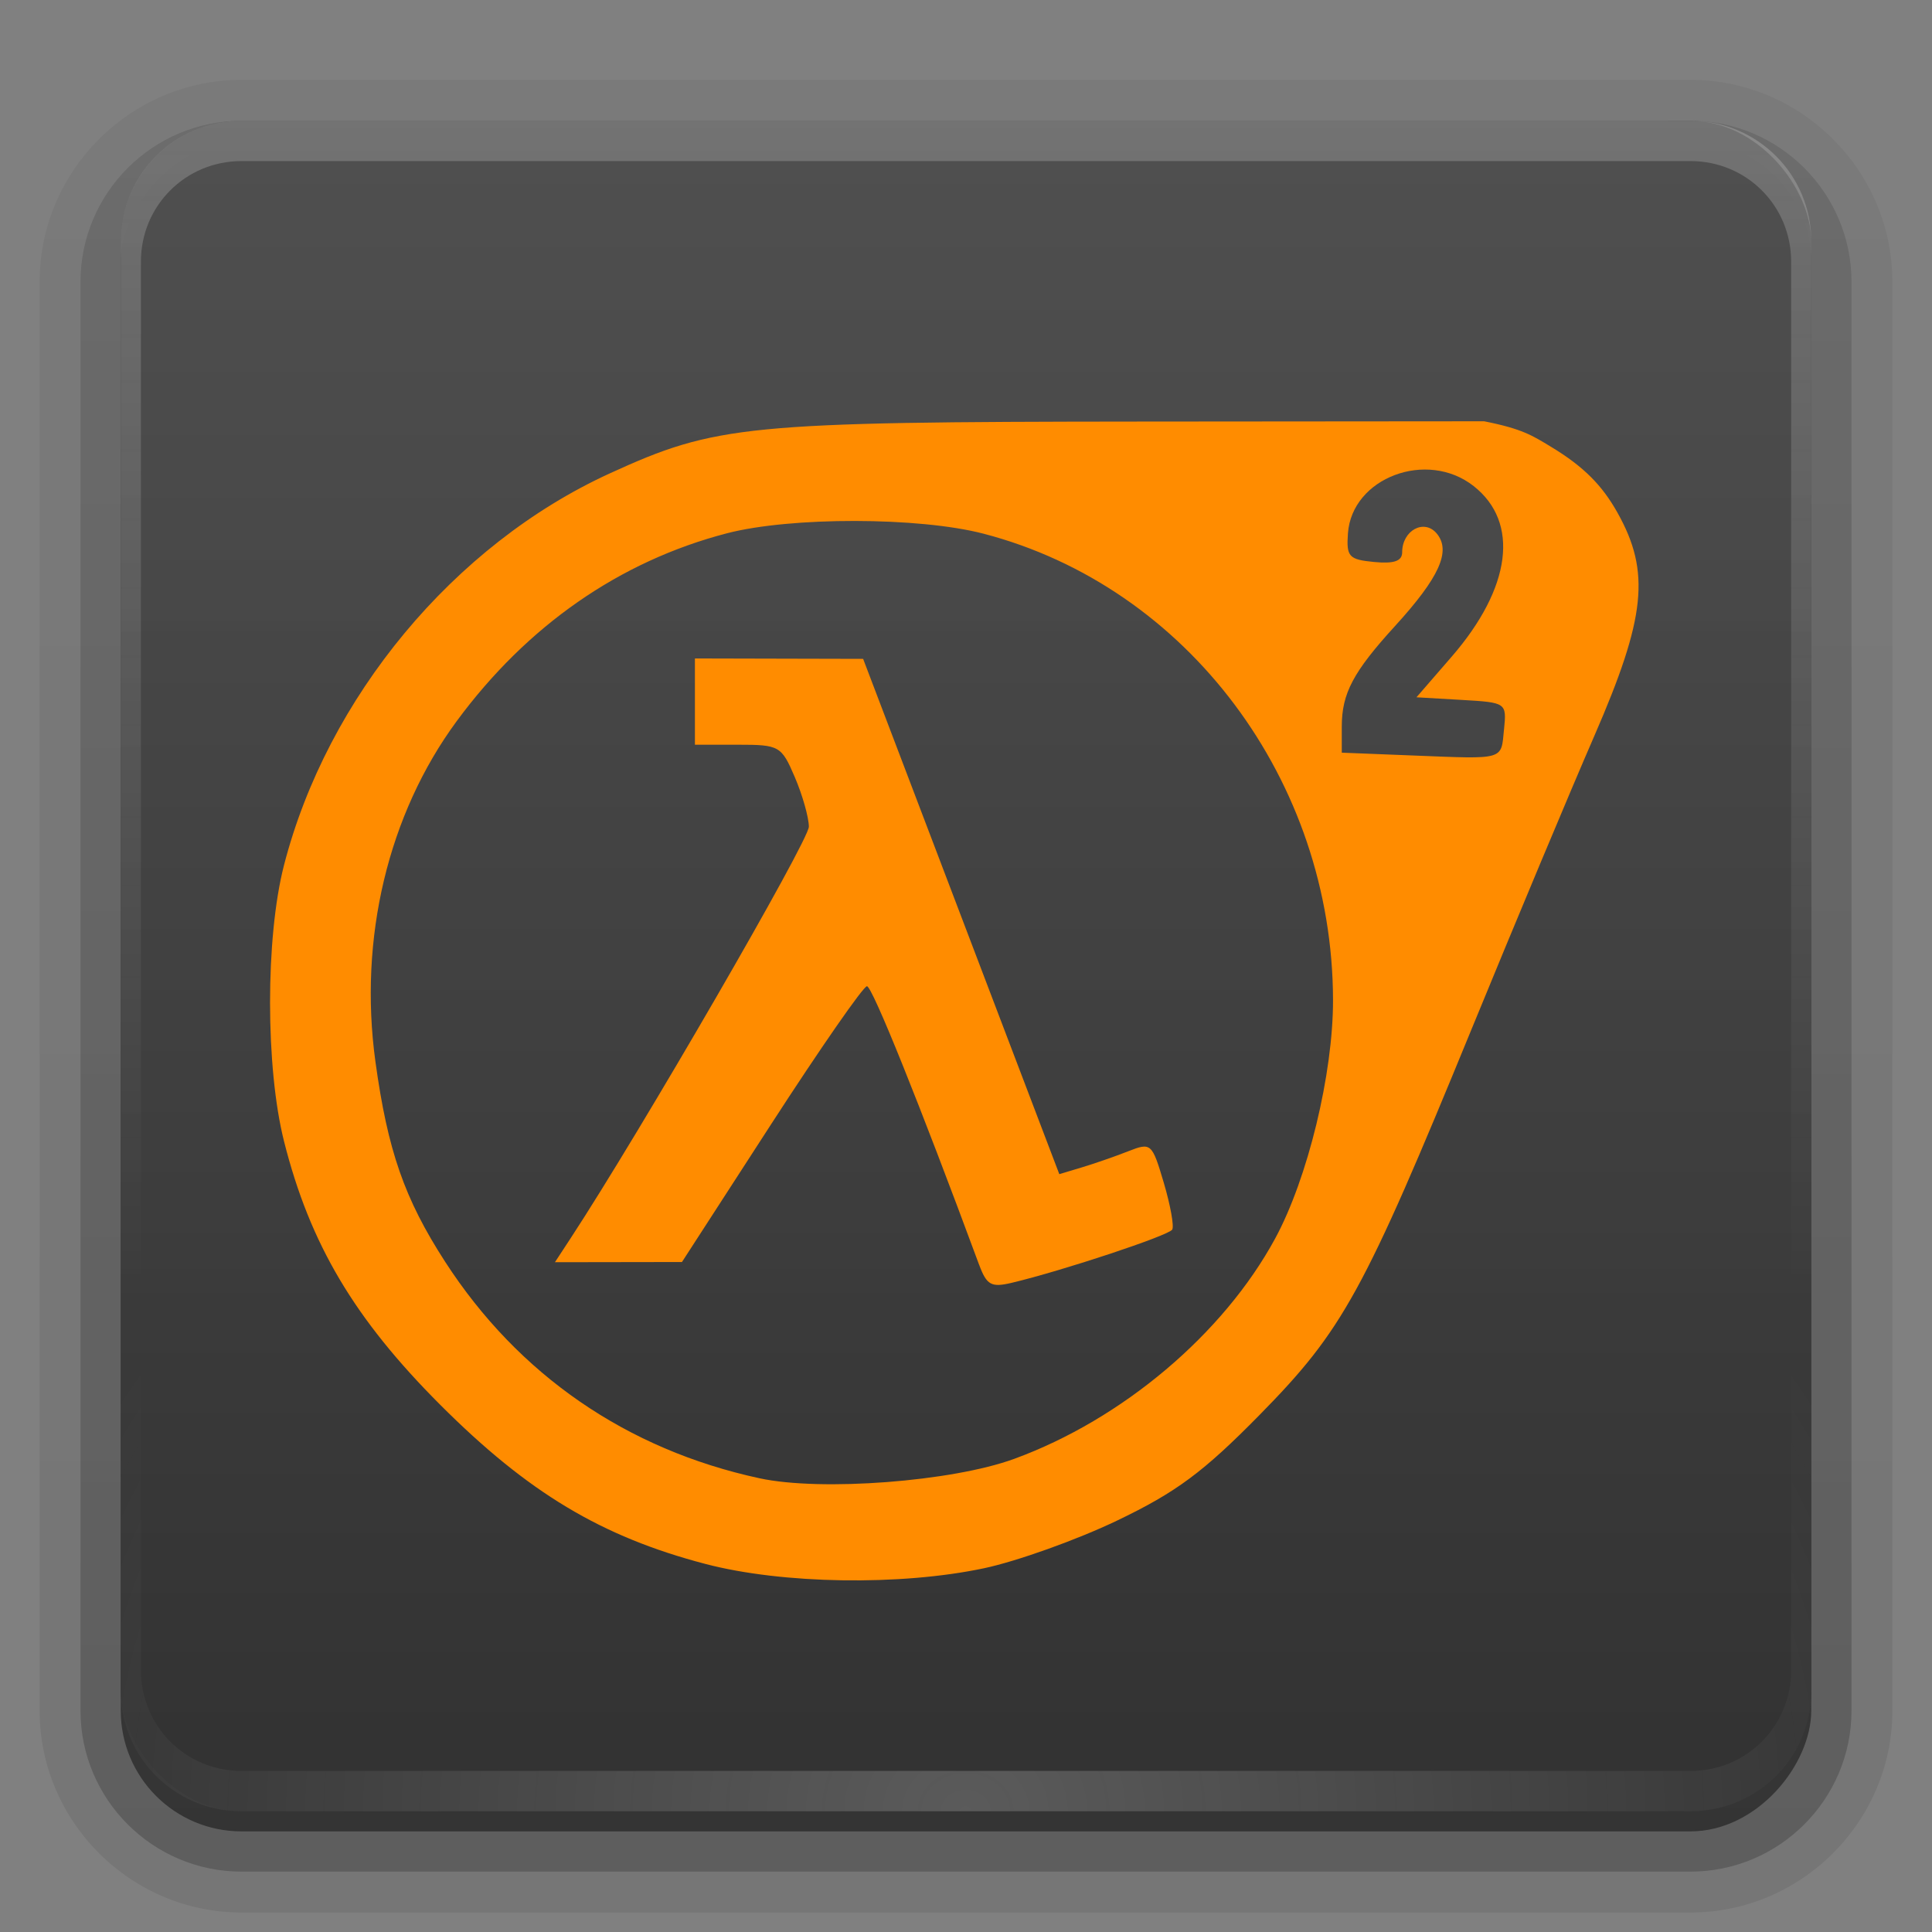<svg height="96" width="96" xmlns="http://www.w3.org/2000/svg" xmlns:xlink="http://www.w3.org/1999/xlink"><rect width="100%" height="100%" fill="#808080" stroke="none"/><linearGradient id="a"><stop offset="0" stop-color="#fefefe"/><stop offset="1" stop-color="#fefefe" stop-opacity="0"/></linearGradient><linearGradient id="b" gradientUnits="userSpaceOnUse" x1="36.357" x2="36.357" xlink:href="#a" y1="6" y2="63.893"/><radialGradient id="c" cx="48" cy="90.172" gradientTransform="matrix(1.157 0 0 .996 -7.551 .197)" gradientUnits="userSpaceOnUse" r="42" xlink:href="#a"/><linearGradient id="d" gradientTransform="scale(1.006 .994)" gradientUnits="userSpaceOnUse" x1="48" x2="48" y1="90" y2="5.988"><stop offset="0" stop-color="#323232"/><stop offset="1" stop-color="#505050" stop-opacity=".969"/></linearGradient><linearGradient id="e" gradientTransform="matrix(1.006 0 0 .994 100 0)" gradientUnits="userSpaceOnUse" x1="45.448" x2="45.448" y1="92.54" y2="7.017"><stop offset="0"/><stop offset="1" stop-opacity=".588"/></linearGradient><linearGradient id="f" gradientTransform="matrix(1.024 0 0 1.012 -1.143 -98.071)" gradientUnits="userSpaceOnUse" x1="32.251" x2="32.251" xlink:href="#e" y1="6.132" y2="90.239"/><linearGradient id="g" gradientTransform="translate(0 -97)" gradientUnits="userSpaceOnUse" x1="32.251" x2="32.251" xlink:href="#e" y1="6.132" y2="90.239"/><g><g fill="url(#f)"><path d="m12-95.031c-5.511 0-10.031 4.52-10.031 10.031v71c0 5.511 4.52 10.031 10.031 10.031h72c5.511 0 10.031-4.52 10.031-10.031v-71c0-5.511-4.52-10.031-10.031-10.031z" opacity=".08" transform="scale(1 -1)"/><path d="m12-94.031c-4.972 0-9.031 4.06-9.031 9.031v71c0 4.972 4.06 9.031 9.031 9.031h72c4.972 0 9.031-4.06 9.031-9.031v-71c0-4.972-4.06-9.031-9.031-9.031z" opacity=".1" transform="scale(1 -1)"/><path d="m12-93c-4.409 0-8 3.591-8 8v71c0 4.409 3.591 8 8 8h72c4.409 0 8-3.591 8-8v-71c0-4.409-3.591-8-8-8z" opacity=".2" transform="scale(1 -1)"/><rect height="85" opacity=".3" rx="7" transform="scale(1 -1)" width="86" x="5" y="-92"/></g><rect fill="url(#g)" height="84" opacity=".45" rx="6" transform="scale(1 -1)" width="84" x="6" y="-91"/></g><rect fill="url(#d)" height="84" rx="6" width="84" x="6" y="6"/><path d="m12 6c-3.324 0-6 2.676-6 6v2 68 2c0 .335.041.651.094.969.049.296.097.597.188.875.01.03.021.064.031.094.099.288.235.547.375.812.145.274.316.536.5.781s.374.473.594.688c.44.428.943.815 1.5 1.094.279.14.573.247.875.344-.256-.1-.487-.236-.719-.375-.007-.004-.024.004-.031 0-.032-.019-.062-.043-.094-.062-.12-.077-.231-.164-.344-.25-.106-.081-.213-.161-.312-.25-.178-.161-.347-.345-.5-.531-.108-.13-.218-.265-.312-.406-.025-.038-.038-.086-.062-.125-.065-.103-.13-.205-.188-.312-.101-.195-.206-.416-.281-.625-.008-.022-.024-.041-.031-.062-.032-.092-.036-.187-.062-.281-.03-.107-.07-.203-.094-.312-.073-.342-.125-.698-.125-1.062v-2-68-2c0-2.782 2.218-5 5-5h2 68 2c2.782 0 5 2.218 5 5v2 68 2c0 .364-.052.721-.125 1.062-.044.207-.088.398-.156.594-.008.022-.023.041-.031.062-.063.174-.138.367-.219.531-.042.083-.079.17-.125.25-.055.097-.127.188-.188.281-.094.141-.205.276-.312.406-.143.174-.303.347-.469.5-.011.01-.02.021-.031.031-.138.126-.285.234-.438.344-.103.073-.204.153-.312.219-.007.004-.024-.004-.031 0-.232.139-.463.275-.719.375.302-.097.596-.204.875-.344.557-.279 1.06-.666 1.5-1.094.22-.214.409-.442.594-.688s.355-.508.5-.781c.14-.265.276-.525.375-.812.01-.031.021-.063.031-.094.09-.278.139-.579.188-.875.052-.318.094-.634.094-.969v-2-68-2c0-3.324-2.676-6-6-6z" fill="url(#b)" opacity=".2"/><path d="m12 90c-3.324 0-6-2.676-6-6v-2-68-2c0-.335.041-.651.094-.969.049-.296.097-.597.188-.875.01-.03.021-.064.031-.094.099-.288.235-.547.375-.812.145-.274.316-.536.5-.781s.374-.473.594-.688c.44-.428.943-.815 1.5-1.094.279-.14.573-.247.875-.344-.256.1-.487.236-.719.375-.007.004-.024-.004-.031 0-.032.019-.062.043-.094.062-.12.077-.231.164-.344.25-.106.081-.213.161-.312.25-.178.161-.347.345-.5.531-.108.13-.218.265-.312.406-.025.038-.038.086-.062.125-.065.103-.13.205-.188.312-.101.195-.206.416-.281.625-.008.022-.024.041-.031.062-.032.092-.036.187-.062.281-.03.107-.07.203-.094.312-.073.342-.125.698-.125 1.062v2 68 2c0 2.782 2.218 5 5 5h2 68 2c2.782 0 5-2.218 5-5v-2-68-2c0-.364-.052-.721-.125-1.062-.044-.207-.088-.398-.156-.594-.008-.022-.023-.041-.031-.062-.063-.174-.138-.367-.219-.531-.042-.083-.079-.17-.125-.25-.055-.097-.127-.188-.188-.281-.094-.141-.205-.276-.312-.406-.143-.174-.303-.347-.469-.5-.011-.01-.02-.021-.031-.031-.138-.126-.285-.234-.438-.344-.103-.073-.204-.153-.312-.219-.007-.004-.024.004-.031 0-.232-.139-.463-.275-.719-.375.302.097.596.204.875.344.557.279 1.06.666 1.5 1.094.22.214.409.442.594.688s.355.508.5.781c.14.265.276.525.375.812.01.031.021.063.031.094.09.278.139.579.188.875.052.318.094.634.094.969v2 68 2c0 3.324-2.676 6-6 6z" fill="url(#c)" opacity=".2"/><path d="m35.05 77.711c-5.166-1.354-8.813-3.542-13.175-7.907-4.267-4.27-6.474-7.991-7.76-13.085-.926-3.667-.929-10.126-.007-13.714 2.148-8.36 8.445-15.938 16.189-19.481 5.281-2.416 6.761-2.561 26.305-2.577l17.143-.014c1.914.379 2.408.716 3.322 1.267 1.647.994 2.554 1.935 3.305 3.276 1.648 2.944 1.413 5.201-1.155 11.1-1.18 2.711-3.925 9.268-6.1 14.572-5.368 13.091-6.386 14.943-10.526 19.155-2.797 2.845-4.14 3.842-7.078 5.251-1.994.956-4.976 2.024-6.626 2.373-4.15.878-10.012.786-13.836-.216zm15.343-5.22c5.374-1.966 10.394-6.203 12.967-10.947 1.622-2.989 2.885-8.196 2.877-11.858-.023-10.9-7.243-20.531-17.369-23.168-3.206-.835-9.581-.844-12.752-.018-5.326 1.387-9.931 4.59-13.425 9.336-3.408 4.629-4.879 10.798-4.036 16.919.608 4.418 1.443 6.814 3.458 9.933 3.636 5.626 9.03 9.342 15.63 10.767 3.059.661 9.563.165 12.649-.964zm-1.745-9.655c-2.942-7.955-5.308-13.831-5.57-13.831-.178 0-2.319 3.084-4.758 6.852l-4.434 6.852-3.156.005-3.156.005.772-1.179c3.466-5.288 11.855-19.781 11.846-20.464-.006-.471-.321-1.58-.7-2.464-.664-1.55-.764-1.607-2.825-1.607h-2.137v-2.143-2.143l4.179.01 4.179.01 4.874 12.802 4.874 12.802 1.126-.338c.619-.186 1.652-.545 2.296-.798 1.138-.448 1.186-.406 1.769 1.561.329 1.112.519 2.16.42 2.33-.17.293-5.456 2.047-7.973 2.644-1.021.242-1.246.117-1.625-.907zm26.086-26.591c.132-1.329.12-1.337-2.109-1.467l-2.242-.13 1.748-2.016c2.968-3.423 3.388-6.675 1.094-8.479-2.32-1.825-6.05-.42-6.247 2.352-.082 1.16.045 1.299 1.302 1.42.989.095 1.393-.045 1.393-.483 0-1.089 1.096-1.681 1.72-.929.721.869.127 2.182-2.079 4.599-2.075 2.274-2.642 3.344-2.642 4.991v1.297l3.536.14c4.602.182 4.373.248 4.525-1.293z" fill="#ff8c00" stroke-width=".429"/></svg>
